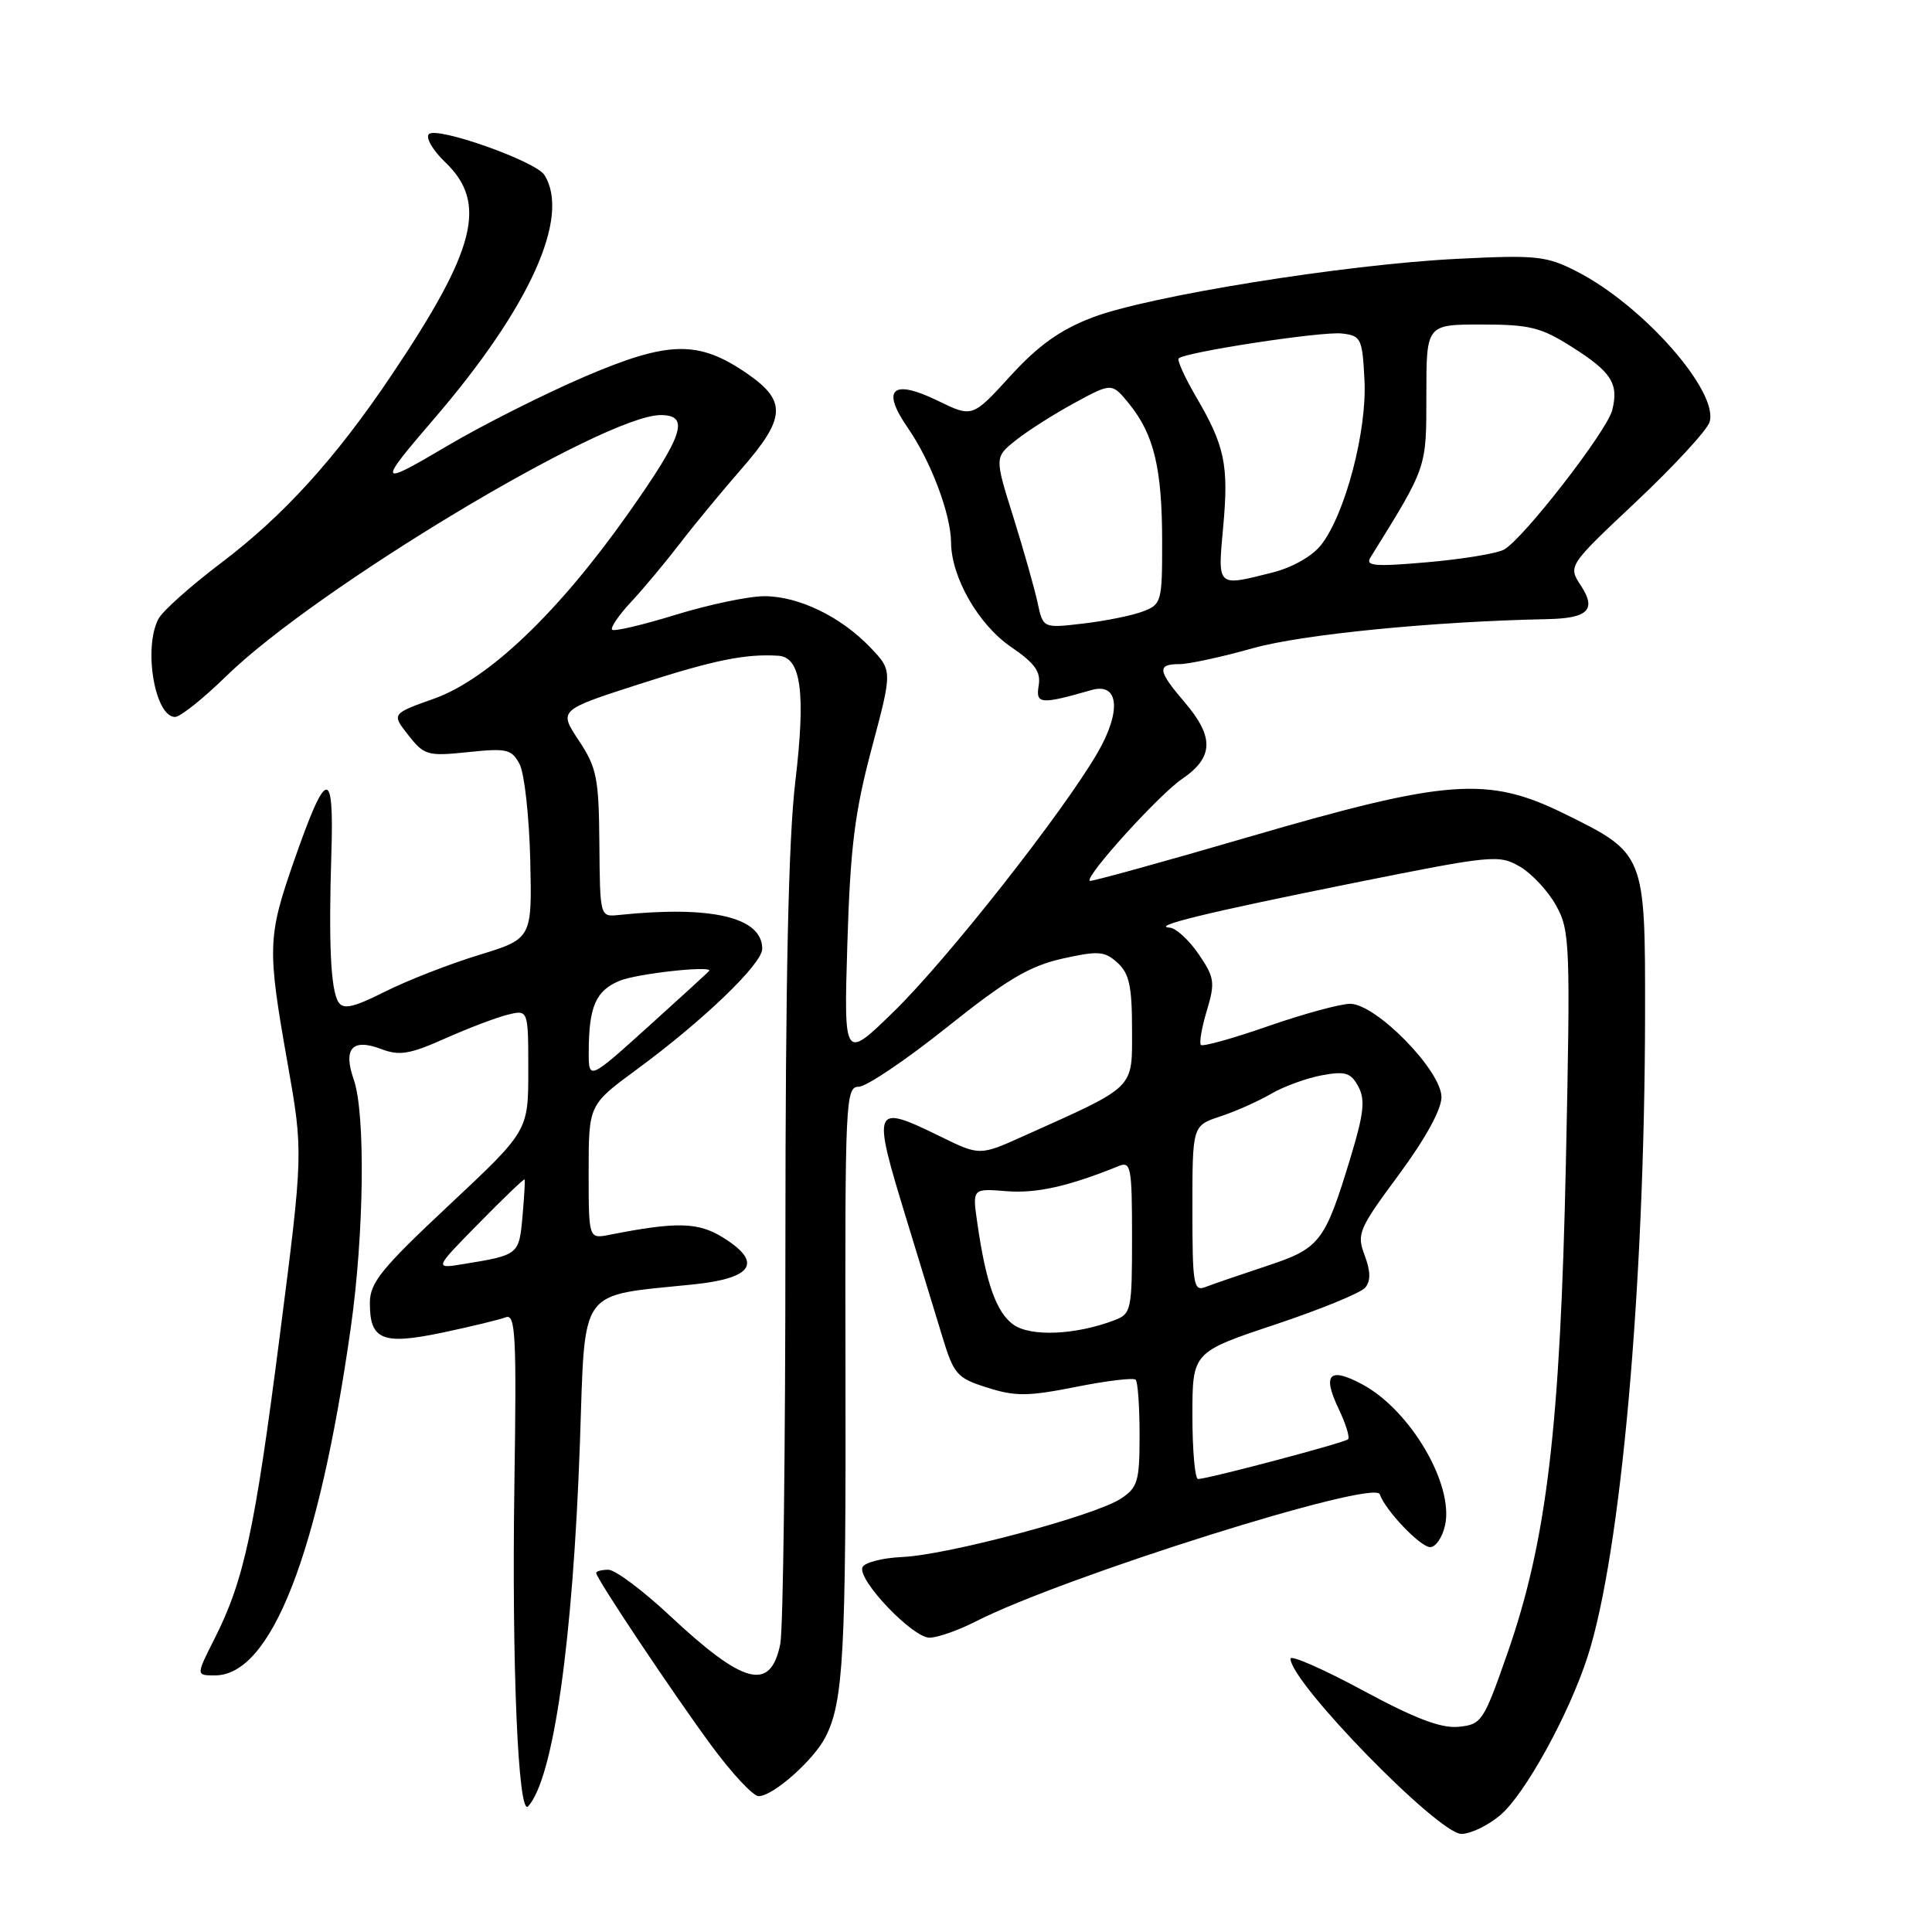 <?xml version="1.0" encoding="UTF-8" standalone="no"?>
<!DOCTYPE svg PUBLIC "-//W3C//DTD SVG 1.1//EN" "http://www.w3.org/Graphics/SVG/1.1/DTD/svg11.dtd" >
<svg xmlns="http://www.w3.org/2000/svg" xmlns:xlink="http://www.w3.org/1999/xlink" version="1.1" viewBox="0 0 256 256">
 <g >
 <path fill="currentColor"
d=" M 198.78 240.53 C 202.05 237.78 207.89 227.18 210.37 219.50 C 214.78 205.84 217.93 170.57 217.98 134.38 C 218.00 113.10 218.00 113.09 207.22 107.79 C 197.13 102.84 191.76 103.23 165.57 110.87 C 154.06 114.23 144.53 116.86 144.39 116.72 C 143.77 116.11 153.56 105.31 156.61 103.23 C 160.83 100.36 160.92 97.67 156.96 93.04 C 153.40 88.88 153.28 88.00 156.27 88.00 C 157.52 88.00 161.91 87.05 166.02 85.89 C 172.53 84.06 189.94 82.34 205.00 82.04 C 210.42 81.93 211.57 80.80 209.49 77.62 C 207.76 74.98 207.76 74.98 216.83 66.45 C 221.81 61.75 226.17 57.03 226.52 55.94 C 227.80 51.91 217.69 40.43 208.91 35.96 C 204.90 33.91 203.61 33.77 193.02 34.30 C 178.10 35.05 152.10 39.24 144.71 42.08 C 140.45 43.72 137.58 45.77 133.88 49.82 C 128.85 55.33 128.85 55.33 124.28 53.11 C 118.23 50.16 116.71 51.53 120.30 56.71 C 123.35 61.12 125.99 68.12 126.02 71.88 C 126.06 76.51 129.65 82.77 133.95 85.71 C 137.14 87.89 137.94 89.01 137.63 90.85 C 137.22 93.32 137.87 93.37 144.65 91.43 C 148.27 90.40 148.62 94.26 145.41 99.78 C 140.80 107.71 125.52 127.12 118.47 134.00 C 111.81 140.50 111.81 140.50 112.28 125.00 C 112.67 112.29 113.25 107.64 115.50 99.18 C 118.25 88.87 118.25 88.87 115.37 85.84 C 111.46 81.73 105.85 79.00 101.29 79.00 C 99.21 79.00 93.92 80.11 89.54 81.46 C 85.16 82.81 81.37 83.70 81.11 83.44 C 80.85 83.18 81.99 81.51 83.64 79.74 C 85.30 77.96 88.19 74.49 90.08 72.03 C 91.96 69.57 95.64 65.12 98.25 62.13 C 104.12 55.41 104.26 53.15 99.07 49.55 C 92.57 45.05 88.65 45.12 77.42 49.93 C 72.07 52.23 63.90 56.34 59.27 59.08 C 50.05 64.53 49.94 64.31 57.51 55.50 C 70.20 40.75 75.64 28.71 72.13 23.18 C 70.98 21.36 57.88 16.72 56.83 17.77 C 56.37 18.23 57.34 19.91 58.99 21.49 C 64.64 26.90 63.08 33.05 51.84 49.77 C 44.42 60.80 37.58 68.33 29.26 74.62 C 25.28 77.63 21.56 80.95 21.01 81.98 C 18.96 85.80 20.51 95.00 23.20 95.00 C 23.88 95.00 26.93 92.57 29.97 89.60 C 41.88 77.97 80.10 55.00 87.54 55.00 C 91.45 55.00 90.58 57.64 83.27 68.00 C 74.00 81.15 64.72 90.00 57.53 92.57 C 51.88 94.58 51.88 94.58 54.11 97.42 C 56.22 100.09 56.65 100.22 62.02 99.66 C 67.18 99.12 67.80 99.27 68.86 101.28 C 69.49 102.50 70.12 108.20 70.26 113.94 C 70.50 124.38 70.50 124.38 63.43 126.55 C 59.54 127.74 53.95 129.92 51.01 131.40 C 46.85 133.49 45.49 133.80 44.85 132.79 C 43.82 131.16 43.53 125.12 43.91 113.00 C 44.27 101.55 43.24 101.78 38.94 114.12 C 35.45 124.15 35.40 125.63 38.10 140.85 C 40.19 152.71 40.19 152.71 37.06 177.10 C 33.75 202.86 32.33 209.44 28.39 217.21 C 25.97 222.00 25.97 222.00 28.48 222.00 C 35.94 222.00 42.22 205.92 46.47 176.00 C 48.25 163.50 48.44 147.57 46.88 143.07 C 45.43 138.92 46.67 137.54 50.53 139.01 C 52.92 139.92 54.31 139.69 58.94 137.62 C 62.00 136.26 65.74 134.83 67.25 134.46 C 70.00 133.78 70.00 133.78 70.00 141.82 C 70.00 149.85 70.00 149.85 59.51 159.68 C 50.55 168.07 49.02 169.95 49.01 172.63 C 48.99 177.56 50.67 178.25 58.62 176.58 C 62.40 175.78 66.17 174.87 67.00 174.55 C 68.31 174.05 68.46 176.82 68.16 196.74 C 67.80 220.57 68.66 240.79 69.98 239.35 C 73.32 235.70 75.91 217.55 76.84 191.27 C 77.58 170.19 76.43 171.80 91.99 170.18 C 99.79 169.36 101.09 167.27 95.82 163.99 C 92.52 161.93 89.67 161.86 80.75 163.62 C 78.00 164.16 78.00 164.16 78.00 155.27 C 78.00 146.39 78.00 146.39 84.37 141.71 C 93.19 135.23 101.00 127.72 101.00 125.72 C 101.00 121.54 94.31 119.96 82.00 121.24 C 79.50 121.50 79.50 121.50 79.42 111.80 C 79.35 103.06 79.08 101.72 76.68 98.10 C 74.03 94.09 74.03 94.09 84.77 90.63 C 94.65 87.45 98.77 86.61 103.15 86.89 C 106.15 87.09 106.78 91.79 105.39 103.50 C 104.47 111.18 104.08 129.60 104.07 164.50 C 104.07 192.00 103.77 216.00 103.39 217.84 C 102.10 224.18 98.58 223.28 88.74 214.07 C 85.17 210.73 81.51 208.00 80.62 208.00 C 79.73 208.00 79.00 208.19 79.00 208.43 C 79.00 209.14 88.98 224.10 94.23 231.25 C 96.96 234.96 99.79 238.00 100.52 238.00 C 102.44 238.00 107.85 233.20 109.40 230.13 C 111.77 225.43 112.11 219.05 112.03 181.25 C 111.96 145.82 112.05 144.00 113.78 144.00 C 114.79 144.00 120.05 140.45 125.47 136.12 C 133.40 129.79 136.40 128.01 140.74 127.03 C 145.54 125.96 146.36 126.02 148.07 127.57 C 149.63 128.98 150.00 130.67 150.00 136.43 C 150.00 144.40 150.62 143.80 135.66 150.52 C 129.82 153.15 129.82 153.15 124.56 150.57 C 115.66 146.22 115.52 146.56 120.08 161.45 C 121.77 166.98 123.91 173.97 124.83 177.00 C 126.39 182.14 126.78 182.59 130.83 183.87 C 134.54 185.05 136.23 185.03 142.57 183.77 C 146.64 182.96 150.20 182.53 150.48 182.82 C 150.77 183.10 151.00 186.40 151.00 190.14 C 151.00 196.30 150.76 197.11 148.50 198.59 C 145.07 200.84 125.59 206.04 119.58 206.31 C 116.87 206.43 114.48 207.06 114.27 207.70 C 113.69 209.43 120.93 217.00 123.16 217.00 C 124.21 217.00 126.97 216.04 129.27 214.86 C 140.92 208.92 182.15 195.94 182.83 198.00 C 183.54 200.11 188.20 205.00 189.51 205.00 C 190.24 205.00 191.13 203.70 191.48 202.10 C 192.66 196.71 186.89 186.87 180.54 183.45 C 176.15 181.09 175.18 182.06 177.36 186.64 C 178.31 188.62 178.88 190.45 178.63 190.71 C 178.17 191.17 160.17 195.94 158.75 195.98 C 158.34 195.99 158.00 192.21 158.00 187.58 C 158.00 179.17 158.00 179.17 168.93 175.52 C 174.93 173.52 180.33 171.31 180.90 170.62 C 181.64 169.72 181.62 168.45 180.82 166.33 C 179.75 163.50 180.02 162.86 185.34 155.67 C 188.87 150.89 191.00 147.02 191.00 145.37 C 191.00 141.86 182.31 132.99 178.89 133.01 C 177.58 133.02 172.69 134.35 168.04 135.97 C 163.39 137.59 159.38 138.71 159.13 138.46 C 158.88 138.22 159.23 136.17 159.91 133.92 C 161.03 130.17 160.94 129.53 158.82 126.42 C 157.54 124.55 155.82 122.97 155.00 122.92 C 152.36 122.75 160.00 120.89 179.50 116.97 C 197.73 113.31 198.62 113.22 201.39 114.83 C 202.97 115.75 205.14 118.08 206.20 120.00 C 208.03 123.32 208.10 125.08 207.49 154.00 C 206.74 189.14 204.96 204.14 199.74 219.07 C 196.58 228.12 196.32 228.51 193.27 228.81 C 190.96 229.04 187.49 227.72 180.55 223.97 C 175.30 221.14 171.00 219.26 171.00 219.78 C 171.00 222.93 190.57 243.00 193.65 243.00 C 194.86 243.00 197.17 241.89 198.78 240.53 Z  M 134.28 175.52 C 132.01 173.89 130.63 169.99 129.49 161.99 C 128.84 157.47 128.84 157.47 133.41 157.84 C 137.37 158.15 141.63 157.19 148.25 154.50 C 149.85 153.85 150.00 154.66 150.00 163.92 C 150.00 173.62 149.90 174.09 147.66 174.94 C 142.51 176.90 136.57 177.15 134.28 175.52 Z  M 158.00 160.18 C 158.00 149.16 158.00 149.16 161.67 147.94 C 163.69 147.28 166.72 145.93 168.42 144.94 C 170.11 143.95 173.15 142.85 175.16 142.48 C 178.28 141.91 179.00 142.14 179.99 143.98 C 180.92 145.72 180.72 147.55 178.97 153.32 C 175.54 164.62 174.93 165.41 167.81 167.76 C 164.34 168.91 160.71 170.15 159.75 170.53 C 158.15 171.16 158.00 170.28 158.00 160.18 Z  M 63.44 162.10 C 66.71 158.77 69.44 156.15 69.52 156.28 C 69.59 156.40 69.46 158.62 69.23 161.21 C 68.78 166.25 68.72 166.30 61.50 167.48 C 57.50 168.14 57.50 168.14 63.44 162.10 Z  M 78.01 139.33 C 78.03 133.36 78.95 131.26 82.12 129.95 C 84.33 129.04 94.01 127.94 94.00 128.61 C 94.00 128.67 90.40 131.97 86.00 135.94 C 78.00 143.16 78.00 143.16 78.01 139.33 Z  M 137.49 79.88 C 137.09 78.02 135.65 72.92 134.28 68.54 C 131.78 60.59 131.78 60.59 134.60 58.34 C 136.15 57.10 139.65 54.87 142.38 53.39 C 147.34 50.69 147.34 50.69 149.68 53.59 C 152.92 57.62 153.99 62.13 153.99 71.77 C 154.00 79.74 153.90 80.09 151.44 81.02 C 150.03 81.56 146.48 82.28 143.55 82.62 C 138.21 83.25 138.21 83.25 137.49 79.88 Z  M 162.08 69.80 C 162.83 61.61 162.30 59.08 158.47 52.55 C 156.98 50.00 155.95 47.72 156.18 47.49 C 157.01 46.66 175.16 43.88 177.80 44.19 C 180.35 44.48 180.52 44.82 180.80 50.39 C 181.15 57.10 178.23 68.17 175.05 72.21 C 173.87 73.71 171.22 75.21 168.58 75.87 C 161.20 77.73 161.34 77.87 162.08 69.80 Z  M 181.59 73.87 C 189.13 61.73 189.00 62.11 189.00 52.31 C 189.00 43.00 189.00 43.00 196.30 43.00 C 202.70 43.00 204.20 43.37 208.33 46.00 C 213.53 49.29 214.51 50.84 213.63 54.34 C 212.93 57.14 201.75 71.53 199.26 72.84 C 198.29 73.35 193.73 74.10 189.12 74.50 C 182.16 75.11 180.88 75.00 181.59 73.87 Z "/>
</g>
</svg>